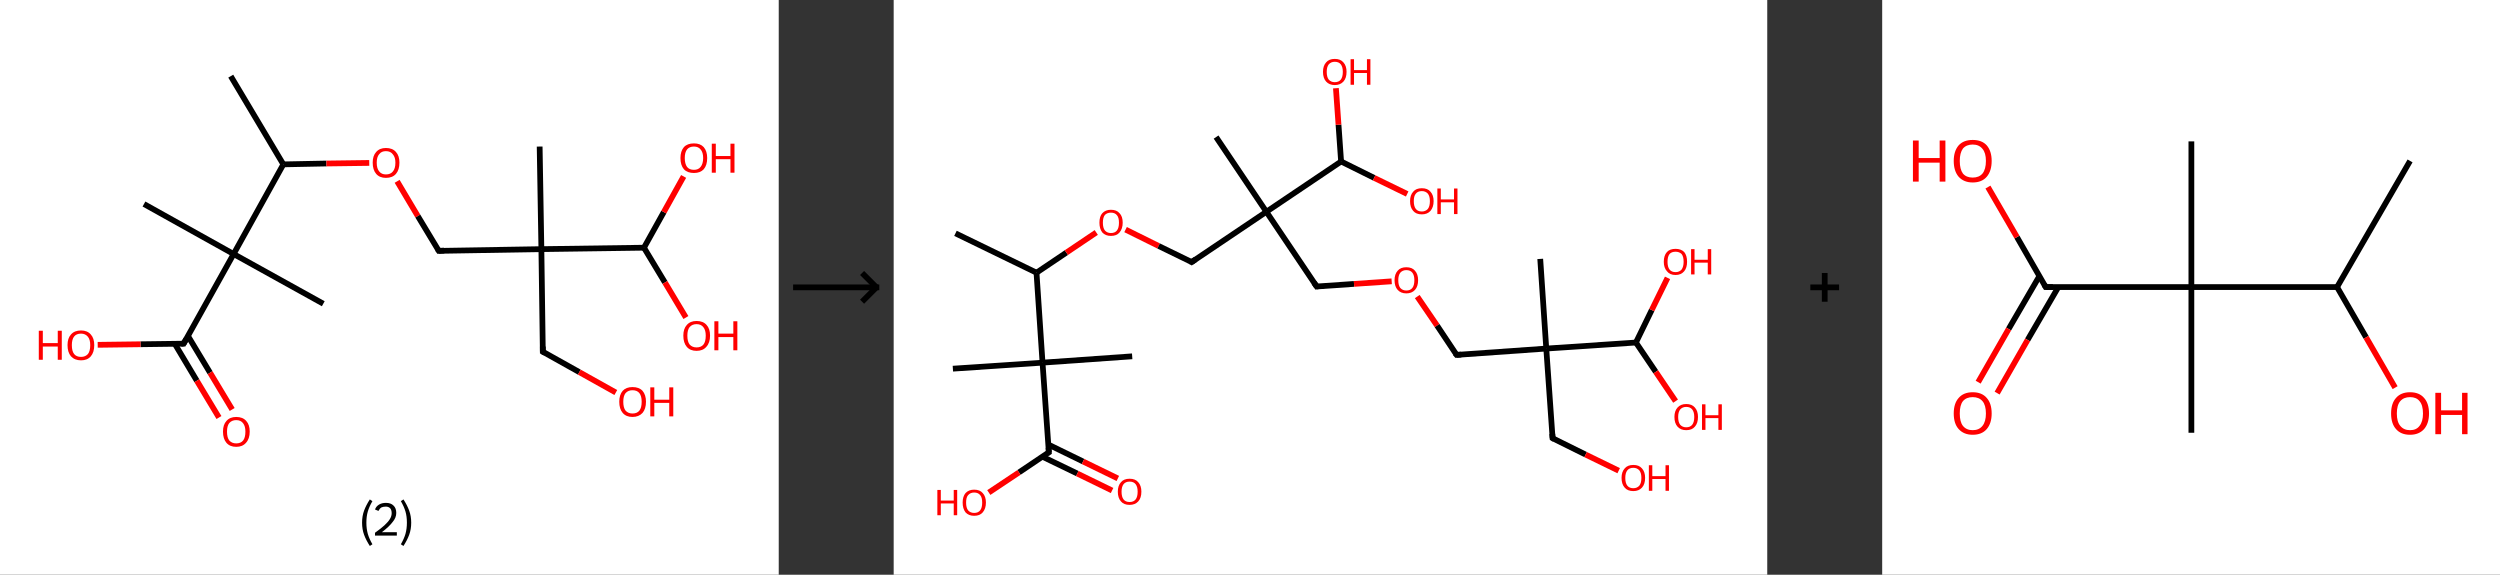 <?xml version='1.0' encoding='ASCII' standalone='yes'?>
<svg xmlns="http://www.w3.org/2000/svg" xmlns:xlink="http://www.w3.org/1999/xlink" version="1.1" width="870.0px" viewBox="0 0 870.0 200.0" height="200.0px">
  <rect x="0" y="0" width="870.0" height="200.0" fill="#333333" stroke="none"/>
  <g>
    <g transform="translate(0, 0) scale(1 1) "><!-- END OF HEADER -->
<rect style="opacity:1.0;fill:#FFFFFF;stroke:none" width="271.0" height="200.0" x="0.0" y="0.0"> </rect>
<path class="bond-0 atom-0 atom-1" d="M 80.3,26.5 L 98.6,57.2" style="fill:none;fill-rule:evenodd;stroke:#000000;stroke-width:2.0px;stroke-linecap:butt;stroke-linejoin:miter;stroke-opacity:1"/>
<path class="bond-1 atom-1 atom-2" d="M 98.6,57.2 L 113.6,56.9" style="fill:none;fill-rule:evenodd;stroke:#000000;stroke-width:2.0px;stroke-linecap:butt;stroke-linejoin:miter;stroke-opacity:1"/>
<path class="bond-1 atom-1 atom-2" d="M 113.6,56.9 L 128.5,56.7" style="fill:none;fill-rule:evenodd;stroke:#FF0000;stroke-width:2.0px;stroke-linecap:butt;stroke-linejoin:miter;stroke-opacity:1"/>
<path class="bond-2 atom-2 atom-3" d="M 138.2,63.1 L 145.4,75.2" style="fill:none;fill-rule:evenodd;stroke:#FF0000;stroke-width:2.0px;stroke-linecap:butt;stroke-linejoin:miter;stroke-opacity:1"/>
<path class="bond-2 atom-2 atom-3" d="M 145.4,75.2 L 152.7,87.3" style="fill:none;fill-rule:evenodd;stroke:#000000;stroke-width:2.0px;stroke-linecap:butt;stroke-linejoin:miter;stroke-opacity:1"/>
<path class="bond-3 atom-3 atom-4" d="M 152.7,87.3 L 188.4,86.7" style="fill:none;fill-rule:evenodd;stroke:#000000;stroke-width:2.0px;stroke-linecap:butt;stroke-linejoin:miter;stroke-opacity:1"/>
<path class="bond-4 atom-4 atom-5" d="M 188.4,86.7 L 187.8,51.0" style="fill:none;fill-rule:evenodd;stroke:#000000;stroke-width:2.0px;stroke-linecap:butt;stroke-linejoin:miter;stroke-opacity:1"/>
<path class="bond-5 atom-4 atom-6" d="M 188.4,86.7 L 188.9,122.4" style="fill:none;fill-rule:evenodd;stroke:#000000;stroke-width:2.0px;stroke-linecap:butt;stroke-linejoin:miter;stroke-opacity:1"/>
<path class="bond-6 atom-6 atom-7" d="M 188.9,122.4 L 201.6,129.5" style="fill:none;fill-rule:evenodd;stroke:#000000;stroke-width:2.0px;stroke-linecap:butt;stroke-linejoin:miter;stroke-opacity:1"/>
<path class="bond-6 atom-6 atom-7" d="M 201.6,129.5 L 214.3,136.6" style="fill:none;fill-rule:evenodd;stroke:#FF0000;stroke-width:2.0px;stroke-linecap:butt;stroke-linejoin:miter;stroke-opacity:1"/>
<path class="bond-7 atom-4 atom-8" d="M 188.4,86.7 L 224.1,86.2" style="fill:none;fill-rule:evenodd;stroke:#000000;stroke-width:2.0px;stroke-linecap:butt;stroke-linejoin:miter;stroke-opacity:1"/>
<path class="bond-8 atom-8 atom-9" d="M 224.1,86.2 L 231.0,73.8" style="fill:none;fill-rule:evenodd;stroke:#000000;stroke-width:2.0px;stroke-linecap:butt;stroke-linejoin:miter;stroke-opacity:1"/>
<path class="bond-8 atom-8 atom-9" d="M 231.0,73.8 L 237.9,61.4" style="fill:none;fill-rule:evenodd;stroke:#FF0000;stroke-width:2.0px;stroke-linecap:butt;stroke-linejoin:miter;stroke-opacity:1"/>
<path class="bond-9 atom-8 atom-10" d="M 224.1,86.2 L 231.4,98.3" style="fill:none;fill-rule:evenodd;stroke:#000000;stroke-width:2.0px;stroke-linecap:butt;stroke-linejoin:miter;stroke-opacity:1"/>
<path class="bond-9 atom-8 atom-10" d="M 231.4,98.3 L 238.7,110.5" style="fill:none;fill-rule:evenodd;stroke:#FF0000;stroke-width:2.0px;stroke-linecap:butt;stroke-linejoin:miter;stroke-opacity:1"/>
<path class="bond-10 atom-1 atom-11" d="M 98.6,57.2 L 81.3,88.4" style="fill:none;fill-rule:evenodd;stroke:#000000;stroke-width:2.0px;stroke-linecap:butt;stroke-linejoin:miter;stroke-opacity:1"/>
<path class="bond-11 atom-11 atom-12" d="M 81.3,88.4 L 50.1,71.0" style="fill:none;fill-rule:evenodd;stroke:#000000;stroke-width:2.0px;stroke-linecap:butt;stroke-linejoin:miter;stroke-opacity:1"/>
<path class="bond-12 atom-11 atom-13" d="M 81.3,88.4 L 112.5,105.7" style="fill:none;fill-rule:evenodd;stroke:#000000;stroke-width:2.0px;stroke-linecap:butt;stroke-linejoin:miter;stroke-opacity:1"/>
<path class="bond-13 atom-11 atom-14" d="M 81.3,88.4 L 63.9,119.6" style="fill:none;fill-rule:evenodd;stroke:#000000;stroke-width:2.0px;stroke-linecap:butt;stroke-linejoin:miter;stroke-opacity:1"/>
<path class="bond-14 atom-14 atom-15" d="M 60.8,119.6 L 68.5,132.5" style="fill:none;fill-rule:evenodd;stroke:#000000;stroke-width:2.0px;stroke-linecap:butt;stroke-linejoin:miter;stroke-opacity:1"/>
<path class="bond-14 atom-14 atom-15" d="M 68.5,132.5 L 76.2,145.3" style="fill:none;fill-rule:evenodd;stroke:#FF0000;stroke-width:2.0px;stroke-linecap:butt;stroke-linejoin:miter;stroke-opacity:1"/>
<path class="bond-14 atom-14 atom-15" d="M 65.4,116.9 L 73.1,129.7" style="fill:none;fill-rule:evenodd;stroke:#000000;stroke-width:2.0px;stroke-linecap:butt;stroke-linejoin:miter;stroke-opacity:1"/>
<path class="bond-14 atom-14 atom-15" d="M 73.1,129.7 L 80.8,142.5" style="fill:none;fill-rule:evenodd;stroke:#FF0000;stroke-width:2.0px;stroke-linecap:butt;stroke-linejoin:miter;stroke-opacity:1"/>
<path class="bond-15 atom-14 atom-16" d="M 63.9,119.6 L 48.9,119.8" style="fill:none;fill-rule:evenodd;stroke:#000000;stroke-width:2.0px;stroke-linecap:butt;stroke-linejoin:miter;stroke-opacity:1"/>
<path class="bond-15 atom-14 atom-16" d="M 48.9,119.8 L 34.0,120.0" style="fill:none;fill-rule:evenodd;stroke:#FF0000;stroke-width:2.0px;stroke-linecap:butt;stroke-linejoin:miter;stroke-opacity:1"/>
<path d="M 152.3,86.7 L 152.7,87.3 L 154.5,87.2" style="fill:none;stroke:#000000;stroke-width:2.0px;stroke-linecap:butt;stroke-linejoin:miter;stroke-opacity:1;"/>
<path d="M 188.9,120.6 L 188.9,122.4 L 189.6,122.8" style="fill:none;stroke:#000000;stroke-width:2.0px;stroke-linecap:butt;stroke-linejoin:miter;stroke-opacity:1;"/>
<path d="M 64.8,118.0 L 63.9,119.6 L 63.1,119.6" style="fill:none;stroke:#000000;stroke-width:2.0px;stroke-linecap:butt;stroke-linejoin:miter;stroke-opacity:1;"/>
<path class="atom-2" d="M 129.7 56.6 Q 129.7 54.2, 130.9 52.9 Q 132.1 51.5, 134.3 51.5 Q 136.6 51.5, 137.8 52.9 Q 139.0 54.2, 139.0 56.6 Q 139.0 59.1, 137.8 60.5 Q 136.6 61.9, 134.3 61.9 Q 132.1 61.9, 130.9 60.5 Q 129.7 59.1, 129.7 56.6 M 134.3 60.7 Q 135.9 60.7, 136.7 59.7 Q 137.6 58.7, 137.6 56.6 Q 137.6 54.7, 136.7 53.7 Q 135.9 52.6, 134.3 52.6 Q 132.8 52.6, 132.0 53.6 Q 131.1 54.6, 131.1 56.6 Q 131.1 58.7, 132.0 59.7 Q 132.8 60.7, 134.3 60.7 " fill="#FF0000"/>
<path class="atom-7" d="M 215.5 139.8 Q 215.5 137.4, 216.7 136.0 Q 217.9 134.7, 220.1 134.7 Q 222.4 134.7, 223.6 136.0 Q 224.8 137.4, 224.8 139.8 Q 224.8 142.3, 223.6 143.7 Q 222.3 145.1, 220.1 145.1 Q 217.9 145.1, 216.7 143.7 Q 215.5 142.3, 215.5 139.8 M 220.1 143.9 Q 221.7 143.9, 222.5 142.9 Q 223.3 141.9, 223.3 139.8 Q 223.3 137.8, 222.5 136.8 Q 221.7 135.8, 220.1 135.8 Q 218.6 135.8, 217.7 136.8 Q 216.9 137.8, 216.9 139.8 Q 216.9 141.9, 217.7 142.9 Q 218.6 143.9, 220.1 143.9 " fill="#FF0000"/>
<path class="atom-7" d="M 226.3 134.8 L 227.7 134.8 L 227.7 139.1 L 232.9 139.1 L 232.9 134.8 L 234.3 134.8 L 234.3 144.9 L 232.9 144.9 L 232.9 140.2 L 227.7 140.2 L 227.7 144.9 L 226.3 144.9 L 226.3 134.8 " fill="#FF0000"/>
<path class="atom-9" d="M 236.8 55.0 Q 236.8 52.6, 238.0 51.2 Q 239.2 49.9, 241.5 49.9 Q 243.7 49.9, 244.9 51.2 Q 246.1 52.6, 246.1 55.0 Q 246.1 57.5, 244.9 58.9 Q 243.7 60.2, 241.5 60.2 Q 239.2 60.2, 238.0 58.9 Q 236.8 57.5, 236.8 55.0 M 241.5 59.1 Q 243.0 59.1, 243.8 58.1 Q 244.7 57.0, 244.7 55.0 Q 244.7 53.0, 243.8 52.0 Q 243.0 51.0, 241.5 51.0 Q 239.9 51.0, 239.1 52.0 Q 238.3 53.0, 238.3 55.0 Q 238.3 57.0, 239.1 58.1 Q 239.9 59.1, 241.5 59.1 " fill="#FF0000"/>
<path class="atom-9" d="M 247.7 50.0 L 249.1 50.0 L 249.1 54.3 L 254.2 54.3 L 254.2 50.0 L 255.6 50.0 L 255.6 60.1 L 254.2 60.1 L 254.2 55.4 L 249.1 55.4 L 249.1 60.1 L 247.7 60.1 L 247.7 50.0 " fill="#FF0000"/>
<path class="atom-10" d="M 237.8 116.8 Q 237.8 114.4, 239.0 113.1 Q 240.2 111.7, 242.4 111.7 Q 244.7 111.7, 245.9 113.1 Q 247.1 114.4, 247.1 116.8 Q 247.1 119.3, 245.8 120.7 Q 244.6 122.1, 242.4 122.1 Q 240.2 122.1, 239.0 120.7 Q 237.8 119.3, 237.8 116.8 M 242.4 120.9 Q 244.0 120.9, 244.8 119.9 Q 245.6 118.9, 245.6 116.8 Q 245.6 114.9, 244.8 113.9 Q 244.0 112.8, 242.4 112.8 Q 240.9 112.8, 240.0 113.8 Q 239.2 114.8, 239.2 116.8 Q 239.2 118.9, 240.0 119.9 Q 240.9 120.9, 242.4 120.9 " fill="#FF0000"/>
<path class="atom-10" d="M 248.6 111.8 L 250.0 111.8 L 250.0 116.1 L 255.2 116.1 L 255.2 111.8 L 256.6 111.8 L 256.6 121.9 L 255.2 121.9 L 255.2 117.3 L 250.0 117.3 L 250.0 121.9 L 248.6 121.9 L 248.6 111.8 " fill="#FF0000"/>
<path class="atom-15" d="M 77.6 150.2 Q 77.6 147.8, 78.8 146.5 Q 80.0 145.1, 82.2 145.1 Q 84.5 145.1, 85.7 146.5 Q 86.9 147.8, 86.9 150.2 Q 86.9 152.7, 85.6 154.1 Q 84.4 155.5, 82.2 155.5 Q 80.0 155.5, 78.8 154.1 Q 77.6 152.7, 77.6 150.2 M 82.2 154.3 Q 83.8 154.3, 84.6 153.3 Q 85.4 152.3, 85.4 150.2 Q 85.4 148.3, 84.6 147.3 Q 83.8 146.2, 82.2 146.2 Q 80.7 146.2, 79.8 147.2 Q 79.0 148.2, 79.0 150.2 Q 79.0 152.3, 79.8 153.3 Q 80.7 154.3, 82.2 154.3 " fill="#FF0000"/>
<path class="atom-16" d="M 13.5 115.1 L 14.9 115.1 L 14.9 119.4 L 20.1 119.4 L 20.1 115.1 L 21.5 115.1 L 21.5 125.2 L 20.1 125.2 L 20.1 120.6 L 14.9 120.6 L 14.9 125.2 L 13.5 125.2 L 13.5 115.1 " fill="#FF0000"/>
<path class="atom-16" d="M 23.5 120.1 Q 23.5 117.7, 24.7 116.4 Q 25.9 115.0, 28.2 115.0 Q 30.4 115.0, 31.6 116.4 Q 32.8 117.7, 32.8 120.1 Q 32.8 122.6, 31.6 124.0 Q 30.4 125.4, 28.2 125.4 Q 26.0 125.4, 24.7 124.0 Q 23.5 122.6, 23.5 120.1 M 28.2 124.2 Q 29.7 124.2, 30.6 123.2 Q 31.4 122.2, 31.4 120.1 Q 31.4 118.2, 30.6 117.2 Q 29.7 116.1, 28.2 116.1 Q 26.6 116.1, 25.8 117.1 Q 25.0 118.1, 25.0 120.1 Q 25.0 122.2, 25.8 123.2 Q 26.6 124.2, 28.2 124.2 " fill="#FF0000"/>
<path class="legend" d="M 126.0 181.9 Q 126.0 179.6, 126.7 177.7 Q 127.4 175.8, 128.7 173.8 L 129.6 174.4 Q 128.5 176.3, 128.0 178.0 Q 127.5 179.7, 127.5 181.9 Q 127.5 184.0, 128.0 185.8 Q 128.5 187.5, 129.6 189.4 L 128.7 190.0 Q 127.4 188.0, 126.7 186.1 Q 126.0 184.2, 126.0 181.9 " fill="#000000"/>
<path class="legend" d="M 130.5 177.3 Q 130.9 176.2, 131.9 175.6 Q 132.9 175.0, 134.3 175.0 Q 136.0 175.0, 136.9 175.9 Q 137.9 176.8, 137.9 178.5 Q 137.9 180.2, 136.6 181.7 Q 135.4 183.3, 132.9 185.2 L 138.1 185.2 L 138.1 186.4 L 130.5 186.4 L 130.5 185.4 Q 132.6 183.9, 133.8 182.8 Q 135.1 181.6, 135.7 180.6 Q 136.3 179.6, 136.3 178.6 Q 136.3 177.5, 135.8 176.9 Q 135.2 176.3, 134.3 176.3 Q 133.3 176.3, 132.7 176.6 Q 132.1 177.0, 131.7 177.8 L 130.5 177.3 " fill="#000000"/>
<path class="legend" d="M 143.1 181.9 Q 143.1 184.2, 142.4 186.1 Q 141.7 188.0, 140.4 190.0 L 139.5 189.4 Q 140.6 187.5, 141.1 185.8 Q 141.6 184.0, 141.6 181.9 Q 141.6 179.7, 141.1 178.0 Q 140.6 176.3, 139.5 174.4 L 140.4 173.8 Q 141.7 175.8, 142.4 177.7 Q 143.1 179.6, 143.1 181.9 " fill="#000000"/>
</g>
    <g transform="translate(271.0, 0) scale(1 1) "><line x1="5" y1="100" x2="35" y2="100" style="stroke:rgb(0,0,0);stroke-width:2"/>
  <line x1="34" y1="100" x2="29" y2="95" style="stroke:rgb(0,0,0);stroke-width:2"/>
  <line x1="34" y1="100" x2="29" y2="105" style="stroke:rgb(0,0,0);stroke-width:2"/>
</g>
    <g transform="translate(311.0, 0) scale(1 1) "><!-- END OF HEADER -->
<rect style="opacity:1.0;fill:#FFFFFF;stroke:none" width="304.0" height="200.0" x="0.0" y="0.0"> </rect>
<path class="bond-0 atom-0 atom-1" d="M 21.5,81.2 L 49.7,94.9" style="fill:none;fill-rule:evenodd;stroke:#000000;stroke-width:2.0px;stroke-linecap:butt;stroke-linejoin:miter;stroke-opacity:1"/>
<path class="bond-1 atom-1 atom-2" d="M 49.7,94.9 L 60.1,87.9" style="fill:none;fill-rule:evenodd;stroke:#000000;stroke-width:2.0px;stroke-linecap:butt;stroke-linejoin:miter;stroke-opacity:1"/>
<path class="bond-1 atom-1 atom-2" d="M 60.1,87.9 L 70.5,80.9" style="fill:none;fill-rule:evenodd;stroke:#FF0000;stroke-width:2.0px;stroke-linecap:butt;stroke-linejoin:miter;stroke-opacity:1"/>
<path class="bond-2 atom-2 atom-3" d="M 80.7,79.9 L 92.2,85.6" style="fill:none;fill-rule:evenodd;stroke:#FF0000;stroke-width:2.0px;stroke-linecap:butt;stroke-linejoin:miter;stroke-opacity:1"/>
<path class="bond-2 atom-2 atom-3" d="M 92.2,85.6 L 103.7,91.2" style="fill:none;fill-rule:evenodd;stroke:#000000;stroke-width:2.0px;stroke-linecap:butt;stroke-linejoin:miter;stroke-opacity:1"/>
<path class="bond-3 atom-3 atom-4" d="M 103.7,91.2 L 129.7,73.7" style="fill:none;fill-rule:evenodd;stroke:#000000;stroke-width:2.0px;stroke-linecap:butt;stroke-linejoin:miter;stroke-opacity:1"/>
<path class="bond-4 atom-4 atom-5" d="M 129.7,73.7 L 112.2,47.7" style="fill:none;fill-rule:evenodd;stroke:#000000;stroke-width:2.0px;stroke-linecap:butt;stroke-linejoin:miter;stroke-opacity:1"/>
<path class="bond-5 atom-4 atom-6" d="M 129.7,73.7 L 147.2,99.7" style="fill:none;fill-rule:evenodd;stroke:#000000;stroke-width:2.0px;stroke-linecap:butt;stroke-linejoin:miter;stroke-opacity:1"/>
<path class="bond-6 atom-6 atom-7" d="M 147.2,99.7 L 160.2,98.8" style="fill:none;fill-rule:evenodd;stroke:#000000;stroke-width:2.0px;stroke-linecap:butt;stroke-linejoin:miter;stroke-opacity:1"/>
<path class="bond-6 atom-6 atom-7" d="M 160.2,98.8 L 173.3,97.9" style="fill:none;fill-rule:evenodd;stroke:#FF0000;stroke-width:2.0px;stroke-linecap:butt;stroke-linejoin:miter;stroke-opacity:1"/>
<path class="bond-7 atom-7 atom-8" d="M 182.2,103.2 L 189.1,113.3" style="fill:none;fill-rule:evenodd;stroke:#FF0000;stroke-width:2.0px;stroke-linecap:butt;stroke-linejoin:miter;stroke-opacity:1"/>
<path class="bond-7 atom-7 atom-8" d="M 189.1,113.3 L 195.9,123.5" style="fill:none;fill-rule:evenodd;stroke:#000000;stroke-width:2.0px;stroke-linecap:butt;stroke-linejoin:miter;stroke-opacity:1"/>
<path class="bond-8 atom-8 atom-9" d="M 195.9,123.5 L 227.1,121.3" style="fill:none;fill-rule:evenodd;stroke:#000000;stroke-width:2.0px;stroke-linecap:butt;stroke-linejoin:miter;stroke-opacity:1"/>
<path class="bond-9 atom-9 atom-10" d="M 227.1,121.3 L 225.0,90.1" style="fill:none;fill-rule:evenodd;stroke:#000000;stroke-width:2.0px;stroke-linecap:butt;stroke-linejoin:miter;stroke-opacity:1"/>
<path class="bond-10 atom-9 atom-11" d="M 227.1,121.3 L 229.3,152.5" style="fill:none;fill-rule:evenodd;stroke:#000000;stroke-width:2.0px;stroke-linecap:butt;stroke-linejoin:miter;stroke-opacity:1"/>
<path class="bond-11 atom-11 atom-12" d="M 229.3,152.5 L 240.8,158.2" style="fill:none;fill-rule:evenodd;stroke:#000000;stroke-width:2.0px;stroke-linecap:butt;stroke-linejoin:miter;stroke-opacity:1"/>
<path class="bond-11 atom-11 atom-12" d="M 240.8,158.2 L 252.3,163.8" style="fill:none;fill-rule:evenodd;stroke:#FF0000;stroke-width:2.0px;stroke-linecap:butt;stroke-linejoin:miter;stroke-opacity:1"/>
<path class="bond-12 atom-9 atom-13" d="M 227.1,121.3 L 258.3,119.2" style="fill:none;fill-rule:evenodd;stroke:#000000;stroke-width:2.0px;stroke-linecap:butt;stroke-linejoin:miter;stroke-opacity:1"/>
<path class="bond-13 atom-13 atom-14" d="M 258.3,119.2 L 263.8,107.9" style="fill:none;fill-rule:evenodd;stroke:#000000;stroke-width:2.0px;stroke-linecap:butt;stroke-linejoin:miter;stroke-opacity:1"/>
<path class="bond-13 atom-13 atom-14" d="M 263.8,107.9 L 269.3,96.7" style="fill:none;fill-rule:evenodd;stroke:#FF0000;stroke-width:2.0px;stroke-linecap:butt;stroke-linejoin:miter;stroke-opacity:1"/>
<path class="bond-14 atom-13 atom-15" d="M 258.3,119.2 L 265.2,129.4" style="fill:none;fill-rule:evenodd;stroke:#000000;stroke-width:2.0px;stroke-linecap:butt;stroke-linejoin:miter;stroke-opacity:1"/>
<path class="bond-14 atom-13 atom-15" d="M 265.2,129.4 L 272.1,139.6" style="fill:none;fill-rule:evenodd;stroke:#FF0000;stroke-width:2.0px;stroke-linecap:butt;stroke-linejoin:miter;stroke-opacity:1"/>
<path class="bond-15 atom-4 atom-16" d="M 129.7,73.7 L 155.7,56.2" style="fill:none;fill-rule:evenodd;stroke:#000000;stroke-width:2.0px;stroke-linecap:butt;stroke-linejoin:miter;stroke-opacity:1"/>
<path class="bond-16 atom-16 atom-17" d="M 155.7,56.2 L 154.8,43.4" style="fill:none;fill-rule:evenodd;stroke:#000000;stroke-width:2.0px;stroke-linecap:butt;stroke-linejoin:miter;stroke-opacity:1"/>
<path class="bond-16 atom-16 atom-17" d="M 154.8,43.4 L 153.9,30.7" style="fill:none;fill-rule:evenodd;stroke:#FF0000;stroke-width:2.0px;stroke-linecap:butt;stroke-linejoin:miter;stroke-opacity:1"/>
<path class="bond-17 atom-16 atom-18" d="M 155.7,56.2 L 167.2,61.9" style="fill:none;fill-rule:evenodd;stroke:#000000;stroke-width:2.0px;stroke-linecap:butt;stroke-linejoin:miter;stroke-opacity:1"/>
<path class="bond-17 atom-16 atom-18" d="M 167.2,61.9 L 178.7,67.5" style="fill:none;fill-rule:evenodd;stroke:#FF0000;stroke-width:2.0px;stroke-linecap:butt;stroke-linejoin:miter;stroke-opacity:1"/>
<path class="bond-18 atom-1 atom-19" d="M 49.7,94.9 L 51.8,126.2" style="fill:none;fill-rule:evenodd;stroke:#000000;stroke-width:2.0px;stroke-linecap:butt;stroke-linejoin:miter;stroke-opacity:1"/>
<path class="bond-19 atom-19 atom-20" d="M 51.8,126.2 L 20.6,128.3" style="fill:none;fill-rule:evenodd;stroke:#000000;stroke-width:2.0px;stroke-linecap:butt;stroke-linejoin:miter;stroke-opacity:1"/>
<path class="bond-20 atom-19 atom-21" d="M 51.8,126.2 L 83.0,124.0" style="fill:none;fill-rule:evenodd;stroke:#000000;stroke-width:2.0px;stroke-linecap:butt;stroke-linejoin:miter;stroke-opacity:1"/>
<path class="bond-21 atom-19 atom-22" d="M 51.8,126.2 L 54.0,157.4" style="fill:none;fill-rule:evenodd;stroke:#000000;stroke-width:2.0px;stroke-linecap:butt;stroke-linejoin:miter;stroke-opacity:1"/>
<path class="bond-22 atom-22 atom-23" d="M 51.7,158.9 L 63.9,164.8" style="fill:none;fill-rule:evenodd;stroke:#000000;stroke-width:2.0px;stroke-linecap:butt;stroke-linejoin:miter;stroke-opacity:1"/>
<path class="bond-22 atom-22 atom-23" d="M 63.9,164.8 L 76.0,170.7" style="fill:none;fill-rule:evenodd;stroke:#FF0000;stroke-width:2.0px;stroke-linecap:butt;stroke-linejoin:miter;stroke-opacity:1"/>
<path class="bond-22 atom-22 atom-23" d="M 53.8,154.7 L 65.9,160.6" style="fill:none;fill-rule:evenodd;stroke:#000000;stroke-width:2.0px;stroke-linecap:butt;stroke-linejoin:miter;stroke-opacity:1"/>
<path class="bond-22 atom-22 atom-23" d="M 65.9,160.6 L 78.0,166.5" style="fill:none;fill-rule:evenodd;stroke:#FF0000;stroke-width:2.0px;stroke-linecap:butt;stroke-linejoin:miter;stroke-opacity:1"/>
<path class="bond-23 atom-22 atom-24" d="M 54.0,157.4 L 43.6,164.4" style="fill:none;fill-rule:evenodd;stroke:#000000;stroke-width:2.0px;stroke-linecap:butt;stroke-linejoin:miter;stroke-opacity:1"/>
<path class="bond-23 atom-22 atom-24" d="M 43.6,164.4 L 33.1,171.4" style="fill:none;fill-rule:evenodd;stroke:#FF0000;stroke-width:2.0px;stroke-linecap:butt;stroke-linejoin:miter;stroke-opacity:1"/>
<path d="M 103.2,90.9 L 103.7,91.2 L 105.0,90.3" style="fill:none;stroke:#000000;stroke-width:2.0px;stroke-linecap:butt;stroke-linejoin:miter;stroke-opacity:1;"/>
<path d="M 146.3,98.4 L 147.2,99.7 L 147.8,99.6" style="fill:none;stroke:#000000;stroke-width:2.0px;stroke-linecap:butt;stroke-linejoin:miter;stroke-opacity:1;"/>
<path d="M 195.5,123.0 L 195.9,123.5 L 197.5,123.4" style="fill:none;stroke:#000000;stroke-width:2.0px;stroke-linecap:butt;stroke-linejoin:miter;stroke-opacity:1;"/>
<path d="M 229.2,151.0 L 229.3,152.5 L 229.8,152.8" style="fill:none;stroke:#000000;stroke-width:2.0px;stroke-linecap:butt;stroke-linejoin:miter;stroke-opacity:1;"/>
<path d="M 53.9,155.8 L 54.0,157.4 L 53.5,157.7" style="fill:none;stroke:#000000;stroke-width:2.0px;stroke-linecap:butt;stroke-linejoin:miter;stroke-opacity:1;"/>
<path class="atom-2" d="M 71.6 77.5 Q 71.6 75.3, 72.6 74.2 Q 73.7 73.0, 75.6 73.0 Q 77.6 73.0, 78.6 74.2 Q 79.7 75.3, 79.7 77.5 Q 79.7 79.6, 78.6 80.9 Q 77.6 82.1, 75.6 82.1 Q 73.7 82.1, 72.6 80.9 Q 71.6 79.6, 71.6 77.5 M 75.6 81.1 Q 77.0 81.1, 77.7 80.2 Q 78.4 79.3, 78.4 77.5 Q 78.4 75.7, 77.7 74.9 Q 77.0 74.0, 75.6 74.0 Q 74.3 74.0, 73.5 74.8 Q 72.8 75.7, 72.8 77.5 Q 72.8 79.3, 73.5 80.2 Q 74.3 81.1, 75.6 81.1 " fill="#FF0000"/>
<path class="atom-7" d="M 174.3 97.5 Q 174.3 95.4, 175.4 94.2 Q 176.4 93.0, 178.4 93.0 Q 180.4 93.0, 181.4 94.2 Q 182.5 95.4, 182.5 97.5 Q 182.5 99.7, 181.4 100.9 Q 180.3 102.1, 178.4 102.1 Q 176.5 102.1, 175.4 100.9 Q 174.3 99.7, 174.3 97.5 M 178.4 101.1 Q 179.8 101.1, 180.5 100.2 Q 181.2 99.3, 181.2 97.5 Q 181.2 95.8, 180.5 94.9 Q 179.8 94.0, 178.4 94.0 Q 177.1 94.0, 176.3 94.9 Q 175.6 95.8, 175.6 97.5 Q 175.6 99.3, 176.3 100.2 Q 177.1 101.1, 178.4 101.1 " fill="#FF0000"/>
<path class="atom-12" d="M 253.3 166.3 Q 253.3 164.2, 254.4 163.0 Q 255.4 161.8, 257.4 161.8 Q 259.4 161.8, 260.4 163.0 Q 261.5 164.2, 261.5 166.3 Q 261.5 168.5, 260.4 169.7 Q 259.3 170.9, 257.4 170.9 Q 255.4 170.9, 254.4 169.7 Q 253.3 168.5, 253.3 166.3 M 257.4 169.9 Q 258.7 169.9, 259.5 169.0 Q 260.2 168.1, 260.2 166.3 Q 260.2 164.6, 259.5 163.7 Q 258.7 162.8, 257.4 162.8 Q 256.0 162.8, 255.3 163.7 Q 254.6 164.6, 254.6 166.3 Q 254.6 168.1, 255.3 169.0 Q 256.0 169.9, 257.4 169.9 " fill="#FF0000"/>
<path class="atom-12" d="M 262.8 161.9 L 264.0 161.9 L 264.0 165.7 L 268.6 165.7 L 268.6 161.9 L 269.8 161.9 L 269.8 170.8 L 268.6 170.8 L 268.6 166.7 L 264.0 166.7 L 264.0 170.8 L 262.8 170.8 L 262.8 161.9 " fill="#FF0000"/>
<path class="atom-14" d="M 268.0 91.1 Q 268.0 88.9, 269.1 87.7 Q 270.1 86.6, 272.1 86.6 Q 274.0 86.6, 275.1 87.7 Q 276.1 88.9, 276.1 91.1 Q 276.1 93.2, 275.1 94.4 Q 274.0 95.7, 272.1 95.7 Q 270.1 95.7, 269.1 94.4 Q 268.0 93.2, 268.0 91.1 M 272.1 94.7 Q 273.4 94.7, 274.2 93.8 Q 274.9 92.8, 274.9 91.1 Q 274.9 89.3, 274.2 88.4 Q 273.4 87.6, 272.1 87.6 Q 270.7 87.6, 270.0 88.4 Q 269.3 89.3, 269.3 91.1 Q 269.3 92.9, 270.0 93.8 Q 270.7 94.7, 272.1 94.7 " fill="#FF0000"/>
<path class="atom-14" d="M 277.5 86.7 L 278.7 86.7 L 278.7 90.4 L 283.3 90.4 L 283.3 86.7 L 284.5 86.7 L 284.5 95.5 L 283.3 95.5 L 283.3 91.4 L 278.7 91.4 L 278.7 95.5 L 277.5 95.5 L 277.5 86.7 " fill="#FF0000"/>
<path class="atom-15" d="M 271.7 145.1 Q 271.7 143.0, 272.8 141.8 Q 273.9 140.6, 275.8 140.6 Q 277.8 140.6, 278.8 141.8 Q 279.9 143.0, 279.9 145.1 Q 279.9 147.3, 278.8 148.5 Q 277.8 149.7, 275.8 149.7 Q 273.9 149.7, 272.8 148.5 Q 271.7 147.3, 271.7 145.1 M 275.8 148.7 Q 277.2 148.7, 277.9 147.8 Q 278.6 146.9, 278.6 145.1 Q 278.6 143.4, 277.9 142.5 Q 277.2 141.6, 275.8 141.6 Q 274.5 141.6, 273.7 142.5 Q 273.0 143.4, 273.0 145.1 Q 273.0 146.9, 273.7 147.8 Q 274.5 148.7, 275.8 148.7 " fill="#FF0000"/>
<path class="atom-15" d="M 281.3 140.7 L 282.5 140.7 L 282.5 144.5 L 287.0 144.5 L 287.0 140.7 L 288.2 140.7 L 288.2 149.6 L 287.0 149.6 L 287.0 145.5 L 282.5 145.5 L 282.5 149.6 L 281.3 149.6 L 281.3 140.7 " fill="#FF0000"/>
<path class="atom-17" d="M 149.4 25.0 Q 149.4 22.9, 150.5 21.7 Q 151.5 20.5, 153.5 20.5 Q 155.5 20.5, 156.5 21.7 Q 157.6 22.9, 157.6 25.0 Q 157.6 27.2, 156.5 28.4 Q 155.4 29.6, 153.5 29.6 Q 151.6 29.6, 150.5 28.4 Q 149.4 27.2, 149.4 25.0 M 153.5 28.6 Q 154.9 28.6, 155.6 27.7 Q 156.3 26.8, 156.3 25.0 Q 156.3 23.3, 155.6 22.4 Q 154.9 21.5, 153.5 21.5 Q 152.2 21.5, 151.4 22.4 Q 150.7 23.3, 150.7 25.0 Q 150.7 26.8, 151.4 27.7 Q 152.2 28.6, 153.5 28.6 " fill="#FF0000"/>
<path class="atom-17" d="M 159.0 20.6 L 160.2 20.6 L 160.2 24.4 L 164.7 24.4 L 164.7 20.6 L 165.9 20.6 L 165.9 29.5 L 164.7 29.5 L 164.7 25.4 L 160.2 25.4 L 160.2 29.5 L 159.0 29.5 L 159.0 20.6 " fill="#FF0000"/>
<path class="atom-18" d="M 179.7 70.0 Q 179.7 67.9, 180.8 66.7 Q 181.8 65.5, 183.8 65.5 Q 185.8 65.5, 186.8 66.7 Q 187.9 67.9, 187.9 70.0 Q 187.9 72.1, 186.8 73.4 Q 185.7 74.6, 183.8 74.6 Q 181.8 74.6, 180.8 73.4 Q 179.7 72.2, 179.7 70.0 M 183.8 73.6 Q 185.1 73.6, 185.9 72.7 Q 186.6 71.8, 186.6 70.0 Q 186.6 68.3, 185.9 67.4 Q 185.1 66.5, 183.8 66.5 Q 182.4 66.5, 181.7 67.4 Q 181.0 68.2, 181.0 70.0 Q 181.0 71.8, 181.7 72.7 Q 182.4 73.6, 183.8 73.6 " fill="#FF0000"/>
<path class="atom-18" d="M 189.2 65.6 L 190.4 65.6 L 190.4 69.4 L 195.0 69.4 L 195.0 65.6 L 196.2 65.6 L 196.2 74.5 L 195.0 74.5 L 195.0 70.4 L 190.4 70.4 L 190.4 74.5 L 189.2 74.5 L 189.2 65.6 " fill="#FF0000"/>
<path class="atom-23" d="M 78.0 171.1 Q 78.0 169.0, 79.1 167.8 Q 80.1 166.6, 82.1 166.6 Q 84.1 166.6, 85.1 167.8 Q 86.2 169.0, 86.2 171.1 Q 86.2 173.3, 85.1 174.5 Q 84.0 175.7, 82.1 175.7 Q 80.1 175.7, 79.1 174.5 Q 78.0 173.3, 78.0 171.1 M 82.1 174.7 Q 83.5 174.7, 84.2 173.8 Q 84.9 172.9, 84.9 171.1 Q 84.9 169.4, 84.2 168.5 Q 83.5 167.6, 82.1 167.6 Q 80.7 167.6, 80.0 168.5 Q 79.3 169.4, 79.3 171.1 Q 79.3 172.9, 80.0 173.8 Q 80.7 174.7, 82.1 174.7 " fill="#FF0000"/>
<path class="atom-24" d="M 15.2 170.5 L 16.4 170.5 L 16.4 174.2 L 20.9 174.2 L 20.9 170.5 L 22.1 170.5 L 22.1 179.3 L 20.9 179.3 L 20.9 175.2 L 16.4 175.2 L 16.4 179.3 L 15.2 179.3 L 15.2 170.5 " fill="#FF0000"/>
<path class="atom-24" d="M 24.0 174.9 Q 24.0 172.8, 25.0 171.6 Q 26.1 170.4, 28.0 170.4 Q 30.0 170.4, 31.0 171.6 Q 32.1 172.8, 32.1 174.9 Q 32.1 177.0, 31.0 178.3 Q 30.0 179.5, 28.0 179.5 Q 26.1 179.5, 25.0 178.3 Q 24.0 177.0, 24.0 174.9 M 28.0 178.5 Q 29.4 178.5, 30.1 177.6 Q 30.8 176.7, 30.8 174.9 Q 30.8 173.1, 30.1 172.3 Q 29.4 171.4, 28.0 171.4 Q 26.7 171.4, 25.9 172.3 Q 25.2 173.1, 25.2 174.9 Q 25.2 176.7, 25.9 177.6 Q 26.7 178.5, 28.0 178.5 " fill="#FF0000"/>
</g>
    <g transform="translate(615.0, 0) scale(1 1) "><line x1="15" y1="100" x2="25" y2="100" style="stroke:rgb(0,0,0);stroke-width:2"/>
  <line x1="20" y1="95" x2="20" y2="105" style="stroke:rgb(0,0,0);stroke-width:2"/>
</g>
    <g transform="translate(655.0, 0) scale(1 1) "><!-- END OF HEADER -->
<rect style="opacity:1.0;fill:#FFFFFF;stroke:none" width="215.0" height="200.0" x="0.0" y="0.0"> </rect>
<path class="bond-0 atom-0 atom-1" d="M 183.7,56.0 L 158.3,99.9" style="fill:none;fill-rule:evenodd;stroke:#000000;stroke-width:2.0px;stroke-linecap:butt;stroke-linejoin:miter;stroke-opacity:1"/>
<path class="bond-1 atom-1 atom-2" d="M 158.3,99.9 L 168.4,117.4" style="fill:none;fill-rule:evenodd;stroke:#000000;stroke-width:2.0px;stroke-linecap:butt;stroke-linejoin:miter;stroke-opacity:1"/>
<path class="bond-1 atom-1 atom-2" d="M 168.4,117.4 L 178.5,134.9" style="fill:none;fill-rule:evenodd;stroke:#FF0000;stroke-width:2.0px;stroke-linecap:butt;stroke-linejoin:miter;stroke-opacity:1"/>
<path class="bond-2 atom-1 atom-3" d="M 158.3,99.9 L 107.6,99.9" style="fill:none;fill-rule:evenodd;stroke:#000000;stroke-width:2.0px;stroke-linecap:butt;stroke-linejoin:miter;stroke-opacity:1"/>
<path class="bond-3 atom-3 atom-4" d="M 107.6,99.9 L 107.6,49.2" style="fill:none;fill-rule:evenodd;stroke:#000000;stroke-width:2.0px;stroke-linecap:butt;stroke-linejoin:miter;stroke-opacity:1"/>
<path class="bond-4 atom-3 atom-5" d="M 107.6,99.9 L 107.6,150.6" style="fill:none;fill-rule:evenodd;stroke:#000000;stroke-width:2.0px;stroke-linecap:butt;stroke-linejoin:miter;stroke-opacity:1"/>
<path class="bond-5 atom-3 atom-6" d="M 107.6,99.9 L 56.9,99.9" style="fill:none;fill-rule:evenodd;stroke:#000000;stroke-width:2.0px;stroke-linecap:butt;stroke-linejoin:miter;stroke-opacity:1"/>
<path class="bond-6 atom-6 atom-7" d="M 54.7,96.1 L 44.0,114.5" style="fill:none;fill-rule:evenodd;stroke:#000000;stroke-width:2.0px;stroke-linecap:butt;stroke-linejoin:miter;stroke-opacity:1"/>
<path class="bond-6 atom-6 atom-7" d="M 44.0,114.5 L 33.4,133.0" style="fill:none;fill-rule:evenodd;stroke:#FF0000;stroke-width:2.0px;stroke-linecap:butt;stroke-linejoin:miter;stroke-opacity:1"/>
<path class="bond-6 atom-6 atom-7" d="M 61.3,99.9 L 50.6,118.3" style="fill:none;fill-rule:evenodd;stroke:#000000;stroke-width:2.0px;stroke-linecap:butt;stroke-linejoin:miter;stroke-opacity:1"/>
<path class="bond-6 atom-6 atom-7" d="M 50.6,118.3 L 40.0,136.8" style="fill:none;fill-rule:evenodd;stroke:#FF0000;stroke-width:2.0px;stroke-linecap:butt;stroke-linejoin:miter;stroke-opacity:1"/>
<path class="bond-7 atom-6 atom-8" d="M 56.9,99.9 L 46.9,82.5" style="fill:none;fill-rule:evenodd;stroke:#000000;stroke-width:2.0px;stroke-linecap:butt;stroke-linejoin:miter;stroke-opacity:1"/>
<path class="bond-7 atom-6 atom-8" d="M 46.9,82.5 L 36.8,65.1" style="fill:none;fill-rule:evenodd;stroke:#FF0000;stroke-width:2.0px;stroke-linecap:butt;stroke-linejoin:miter;stroke-opacity:1"/>
<path d="M 59.4,99.9 L 56.9,99.9 L 56.4,99.0" style="fill:none;stroke:#000000;stroke-width:2.0px;stroke-linecap:butt;stroke-linejoin:miter;stroke-opacity:1;"/>
<path class="atom-2" d="M 177.1 143.9 Q 177.1 140.4, 178.8 138.5 Q 180.5 136.5, 183.7 136.5 Q 186.9 136.5, 188.6 138.5 Q 190.3 140.4, 190.3 143.9 Q 190.3 147.3, 188.6 149.3 Q 186.8 151.3, 183.7 151.3 Q 180.5 151.3, 178.8 149.3 Q 177.1 147.4, 177.1 143.9 M 183.7 149.7 Q 185.9 149.7, 187.0 148.2 Q 188.2 146.7, 188.2 143.9 Q 188.2 141.0, 187.0 139.6 Q 185.9 138.2, 183.7 138.2 Q 181.5 138.2, 180.3 139.6 Q 179.1 141.0, 179.1 143.9 Q 179.1 146.8, 180.3 148.2 Q 181.5 149.7, 183.7 149.7 " fill="#FF0000"/>
<path class="atom-2" d="M 192.5 136.7 L 194.5 136.7 L 194.5 142.8 L 201.8 142.8 L 201.8 136.7 L 203.7 136.7 L 203.7 151.1 L 201.8 151.1 L 201.8 144.4 L 194.5 144.4 L 194.5 151.1 L 192.5 151.1 L 192.5 136.7 " fill="#FF0000"/>
<path class="atom-7" d="M 24.9 143.9 Q 24.9 140.4, 26.6 138.5 Q 28.3 136.5, 31.5 136.5 Q 34.7 136.5, 36.4 138.5 Q 38.1 140.4, 38.1 143.9 Q 38.1 147.3, 36.4 149.3 Q 34.7 151.3, 31.5 151.3 Q 28.4 151.3, 26.6 149.3 Q 24.9 147.4, 24.9 143.9 M 31.5 149.7 Q 33.7 149.7, 34.9 148.2 Q 36.1 146.7, 36.1 143.9 Q 36.1 141.0, 34.9 139.6 Q 33.7 138.2, 31.5 138.2 Q 29.3 138.2, 28.1 139.6 Q 27.0 141.0, 27.0 143.9 Q 27.0 146.8, 28.1 148.2 Q 29.3 149.7, 31.5 149.7 " fill="#FF0000"/>
<path class="atom-8" d="M 10.7 48.9 L 12.7 48.9 L 12.7 55.0 L 20.0 55.0 L 20.0 48.9 L 22.0 48.9 L 22.0 63.2 L 20.0 63.2 L 20.0 56.6 L 12.7 56.6 L 12.7 63.2 L 10.7 63.2 L 10.7 48.9 " fill="#FF0000"/>
<path class="atom-8" d="M 24.9 56.0 Q 24.9 52.6, 26.6 50.6 Q 28.3 48.7, 31.5 48.7 Q 34.7 48.7, 36.4 50.6 Q 38.1 52.6, 38.1 56.0 Q 38.1 59.5, 36.4 61.5 Q 34.7 63.5, 31.5 63.5 Q 28.4 63.5, 26.6 61.5 Q 24.9 59.5, 24.9 56.0 M 31.5 61.8 Q 33.7 61.8, 34.9 60.4 Q 36.1 58.9, 36.1 56.0 Q 36.1 53.2, 34.9 51.8 Q 33.7 50.3, 31.5 50.3 Q 29.3 50.3, 28.1 51.7 Q 27.0 53.2, 27.0 56.0 Q 27.0 58.9, 28.1 60.4 Q 29.3 61.8, 31.5 61.8 " fill="#FF0000"/>
</g>
  </g>
</svg>
